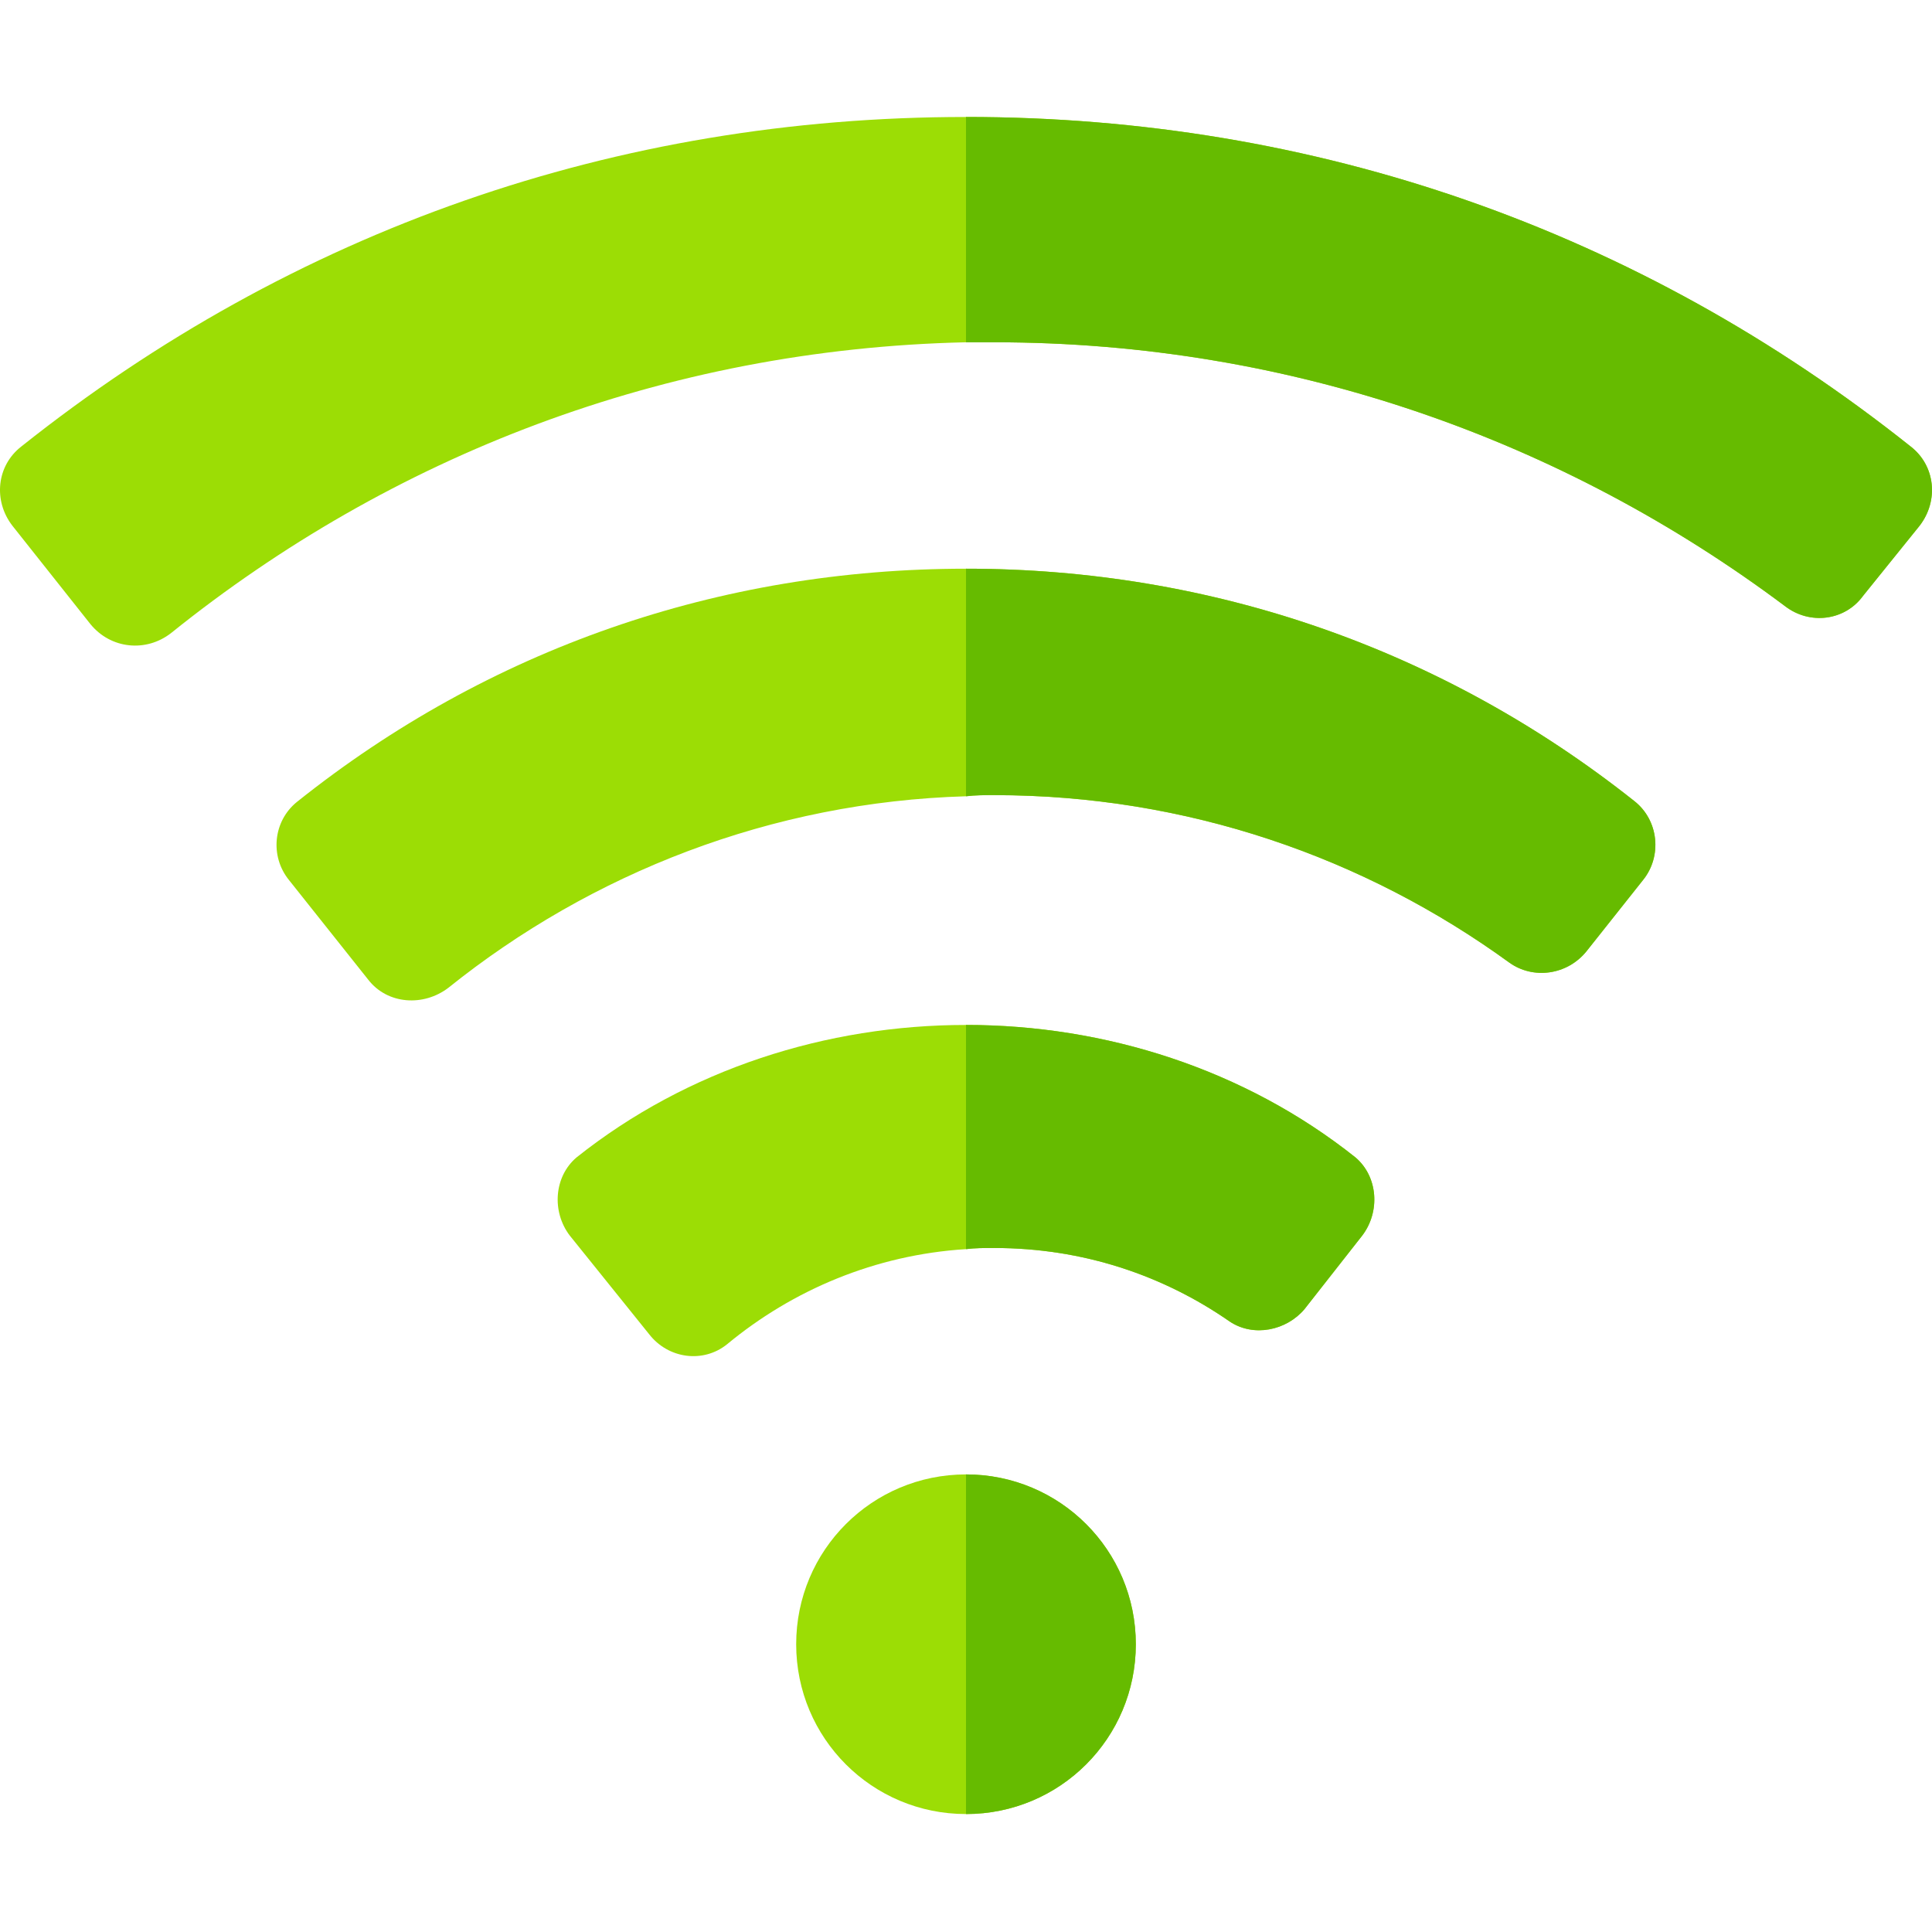 <svg height="512pt" viewBox="0 -31 512 512" width="512pt" xmlns="http://www.w3.org/2000/svg"><g fill="#9cdd05"><path d="m256 359.734c-24.902 0-45.004 20.102-45.004 45.004 0 24.902 20.102 45.004 45.004 45.004s45.004-20.102 45.004-45.004c0-24.902-20.102-45.004-45.004-45.004zm0 0"/><path d="m508.727 108.312-15.004 18.602c-4.801 6.598-14.102 7.801-20.703 2.699-58.504-43.805-130.609-69.906-209.52-69.906h-7.5c-80.105 1.801-152.516 30.301-210.719 77.105-6.602 5.102-15.902 4.199-21.305-2.398l-20.703-26.105c-5.098-6.602-4.199-15.902 2.402-21 72.008-57.305 157.613-87.309 250.324-87.309s178.316 30.004 250.324 87.309c6.602 5.098 7.5 14.402 2.402 21.004zm0 0"/><path d="m435.418 202.219-15.004 18.902c-5.098 6.301-14.098 7.5-20.402 3-38.402-27.902-85.504-44.402-136.512-44.402-2.402 0-5.102 0-7.5.301-51.605 1.5-99.309 20.398-137.113 50.703-6.602 5.098-16.203 4.5-21.305-2.102l-21-26.402c-5.102-6.301-4.199-15.602 2.102-20.699 50.703-40.508 111.906-61.809 177.316-61.809 65.102 0 126.312 21.301 177.016 61.508 6.602 5.098 7.504 14.699 2.402 21zm0 0"/><path d="m361.012 296.43-15.305 19.5c-4.797 5.699-13.5 7.5-19.801 3.301-17.699-12.301-39.004-19.5-62.406-19.5-2.699 0-5.098 0-7.5.301-24.004 1.5-45.906 10.801-63.305 25.199-6.305 5.102-15.605 3.902-20.703-2.699l-21.004-26.102c-4.797-6.301-4.199-15.602 1.801-20.703 29.402-23.402 66.309-35.105 103.211-35.105s73.809 11.703 103.211 35.105c6 5.102 6.598 14.402 1.801 20.703zm0 0"/></g><path d="m301.004 404.738c0 24.902-20.102 45.004-45.004 45.004v-90.008c24.902 0 45.004 20.102 45.004 45.004zm0 0" fill="#6b0"/><path d="m359.211 275.727c6 5.102 6.598 14.402 1.801 20.703l-15.305 19.5c-4.797 5.699-13.5 7.5-19.801 3.301-17.699-12.301-39.004-19.5-62.406-19.5-2.699 0-5.098 0-7.5.301v-59.41c36.902 0 73.809 11.703 103.211 35.105zm0 0" fill="#6b0"/><path d="m433.02 181.215c6.598 5.102 7.5 14.703 2.398 21.004l-15 18.902c-5.102 6.301-14.102 7.5-20.402 3-38.402-27.902-85.508-44.406-136.516-44.406-2.398 0-5.098 0-7.5.301v-60.305c65.105 0 126.312 21.301 177.02 61.504zm0 0" fill="#6b0"/><path d="m508.727 108.312-15.004 18.602c-4.801 6.598-14.102 7.801-20.703 2.699-58.504-43.805-130.609-69.906-209.52-69.906h-7.5v-59.707c92.711 0 178.316 30.004 250.324 87.309 6.602 5.098 7.5 14.402 2.402 21.004zm0 0" fill="#6b0"/></svg>